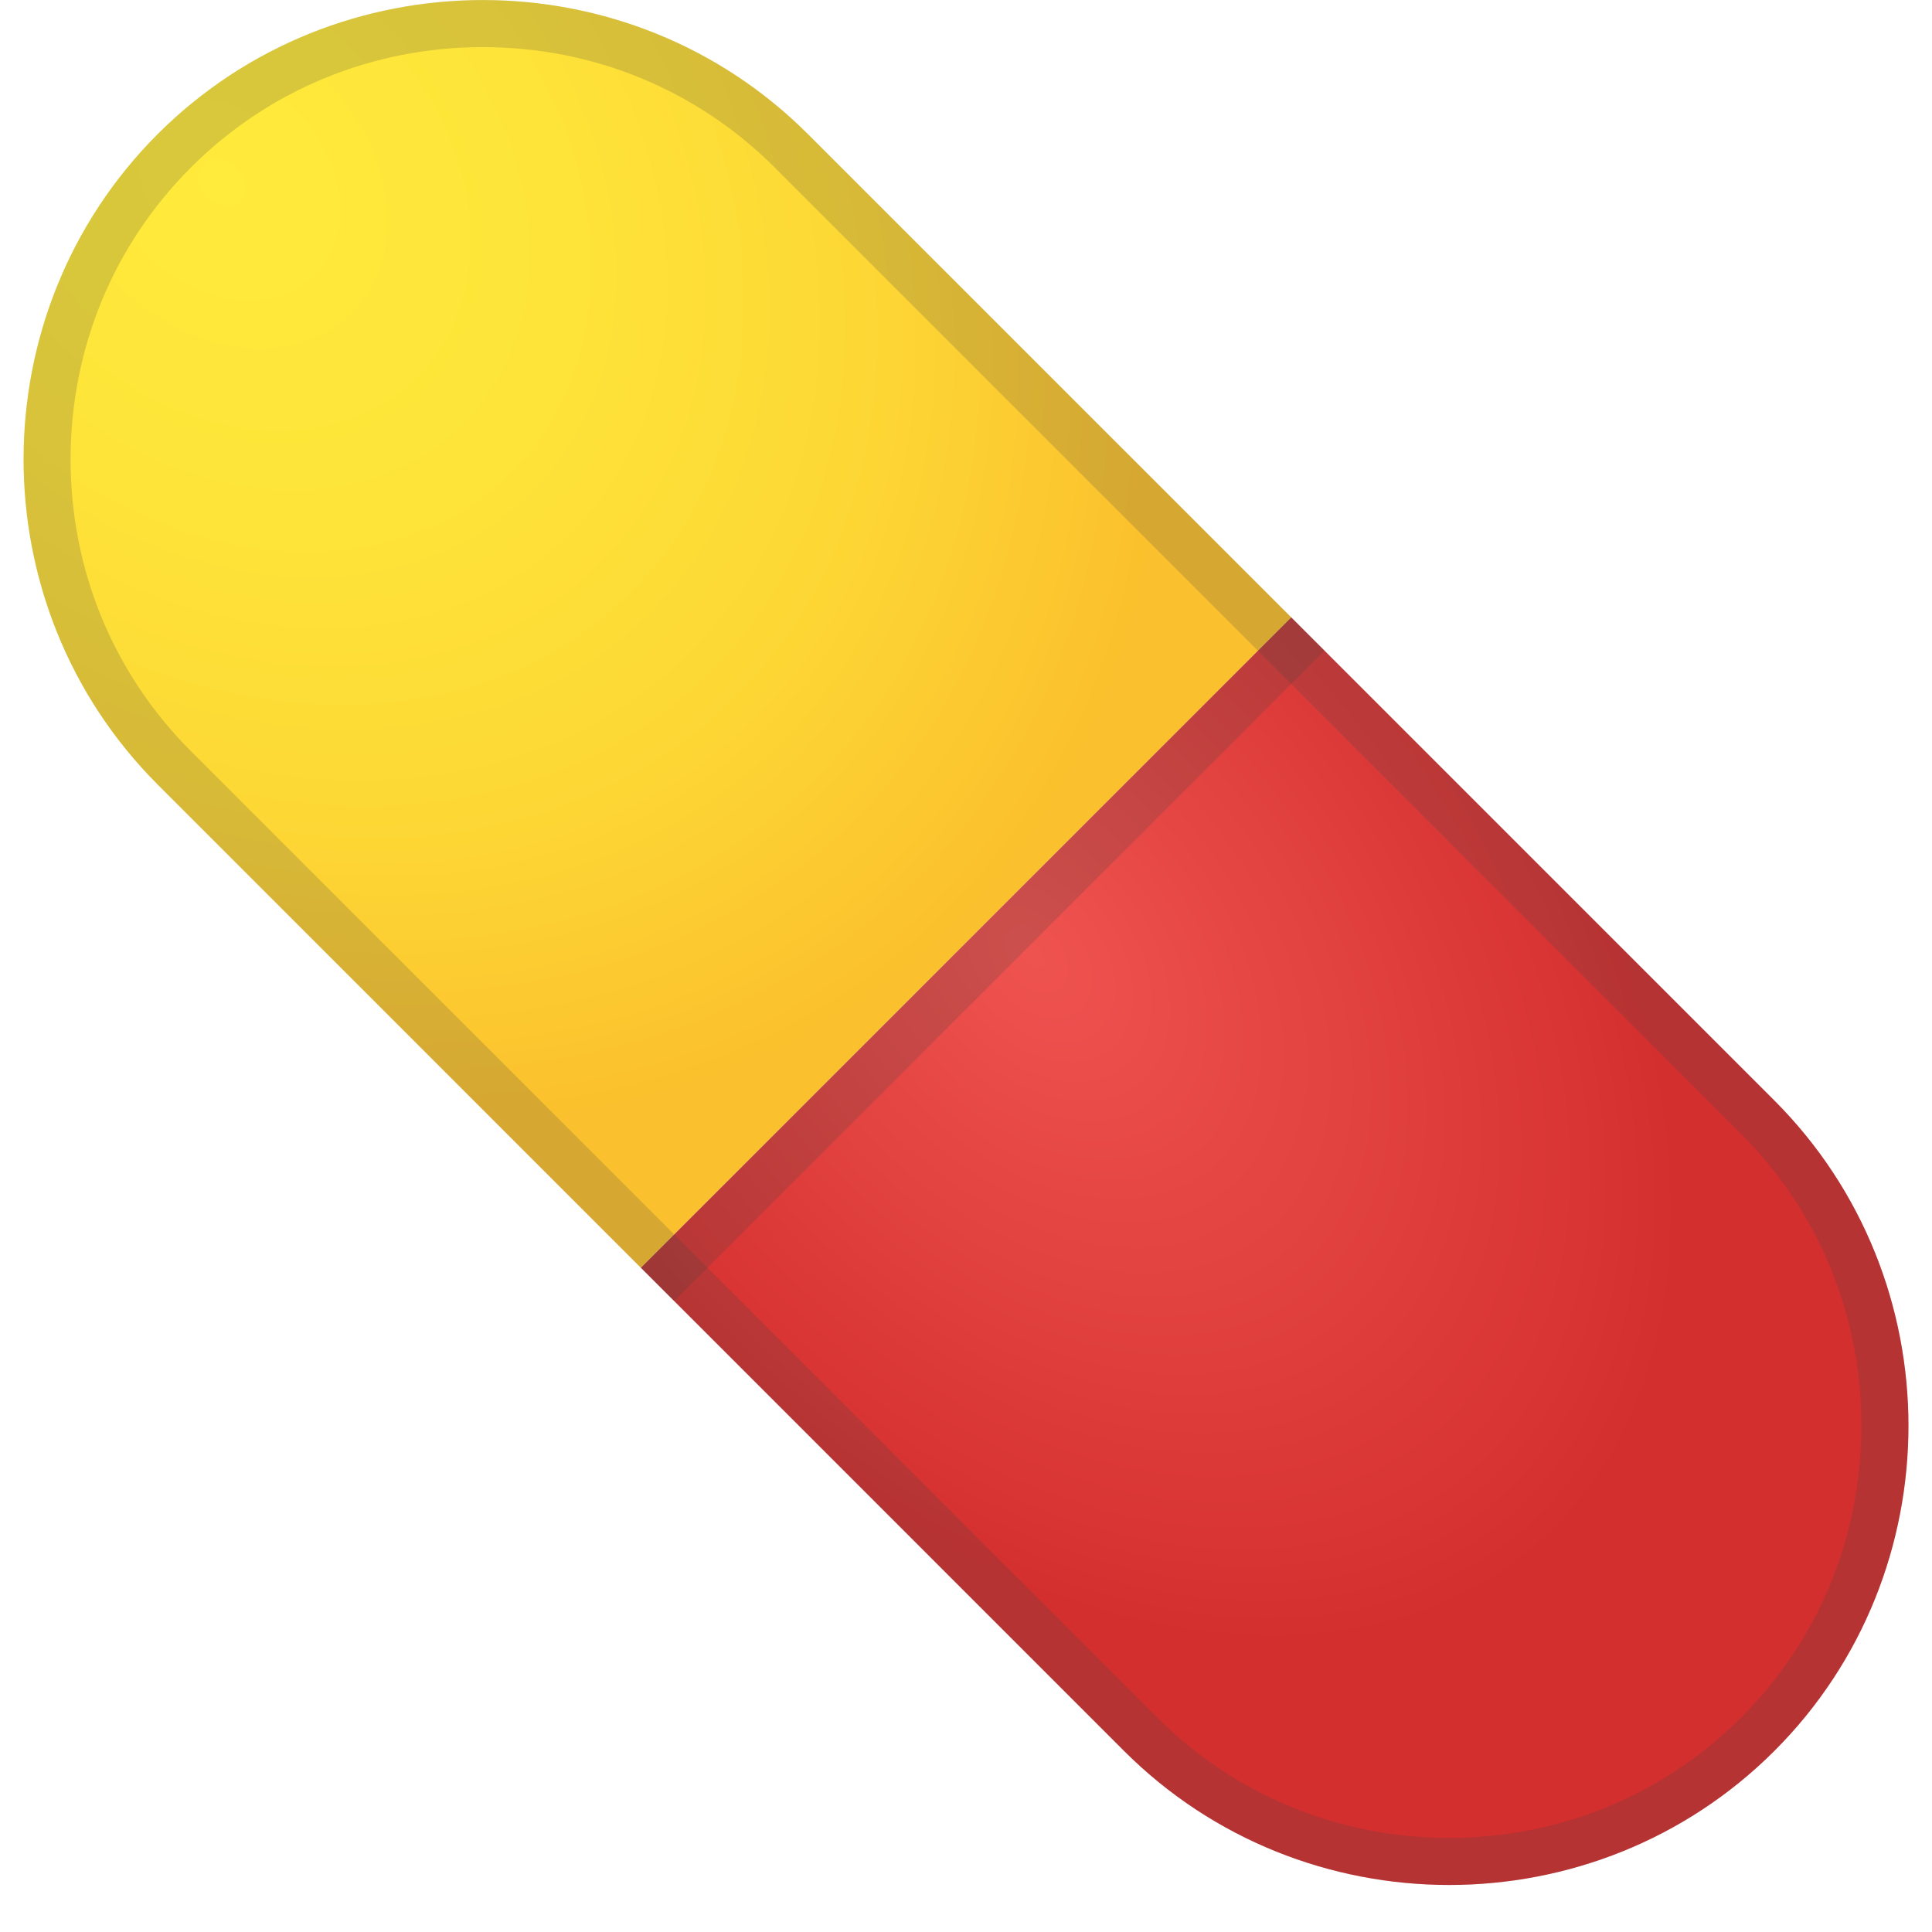 <svg width="41" height="41" viewBox="0 0 41 41" fill="none" xmlns="http://www.w3.org/2000/svg">
<g id="&#240;&#159;&#166;&#134; emoji &#34;pill&#34;">
<path id="Vector" d="M23.854 37.157C27.647 40.95 33.858 40.95 37.655 37.157C41.449 33.363 41.449 27.152 37.655 23.355L27.401 13.101L13.6 26.902L23.854 37.157Z" fill="url(#paint0_radial_296_1514)"/>
<path id="Vector_2" d="M27.401 13.101L17.146 2.847C13.353 -0.947 7.142 -0.947 3.345 2.847C-0.448 6.641 -0.448 12.851 3.345 16.648L13.599 26.902L27.401 13.101Z" fill="url(#paint1_radial_296_1514)"/>
<g id="Group">
<path id="Vector_3" opacity="0.2" d="M10.246 1C12.593 1 14.793 1.907 16.44 3.554L36.948 24.062C38.595 25.709 39.502 27.909 39.502 30.256C39.502 32.603 38.595 34.803 36.948 36.45C35.301 38.097 33.101 39.003 30.754 39.003C28.407 39.003 26.207 38.097 24.56 36.45L4.052 15.941C2.405 14.295 1.498 12.094 1.498 9.748C1.498 7.401 2.405 5.2 4.052 3.554C5.699 1.907 7.899 1 10.246 1ZM10.246 0C7.746 0 5.242 0.95 3.345 2.847C-0.448 6.641 -0.448 12.851 3.345 16.648L23.854 37.157C25.75 39.053 28.254 40.003 30.754 40.003C33.254 40.003 35.758 39.053 37.655 37.157C41.448 33.363 41.448 27.152 37.655 23.355L17.146 2.847C15.25 0.95 12.746 0 10.246 0Z" fill="#424242"/>
<path id="Vector_4" opacity="0.2" d="M28.107 13.809L14.306 27.611L13.599 26.904L27.4 13.102L28.107 13.809Z" fill="#424242"/>
</g>
</g>
<defs>
<radialGradient id="paint0_radial_296_1514" cx="0" cy="0" r="1" gradientUnits="userSpaceOnUse" gradientTransform="translate(21.833 20.224) rotate(49.339) scale(22.853 15.113)">
<stop stop-color="#EF5350"/>
<stop offset="0.626" stop-color="#D83534"/>
<stop offset="0.736" stop-color="#D32F2F"/>
<stop offset="1" stop-color="#D32F2F"/>
</radialGradient>
<radialGradient id="paint1_radial_296_1514" cx="0" cy="0" r="1" gradientUnits="userSpaceOnUse" gradientTransform="translate(4.721 3.89) rotate(45) scale(22.317 17.564)">
<stop stop-color="#FFEB3B"/>
<stop offset="0.349" stop-color="#FEE439"/>
<stop offset="0.67" stop-color="#FDD835"/>
<stop offset="0.995" stop-color="#FBC02D"/>
</radialGradient>
</defs>
</svg>
